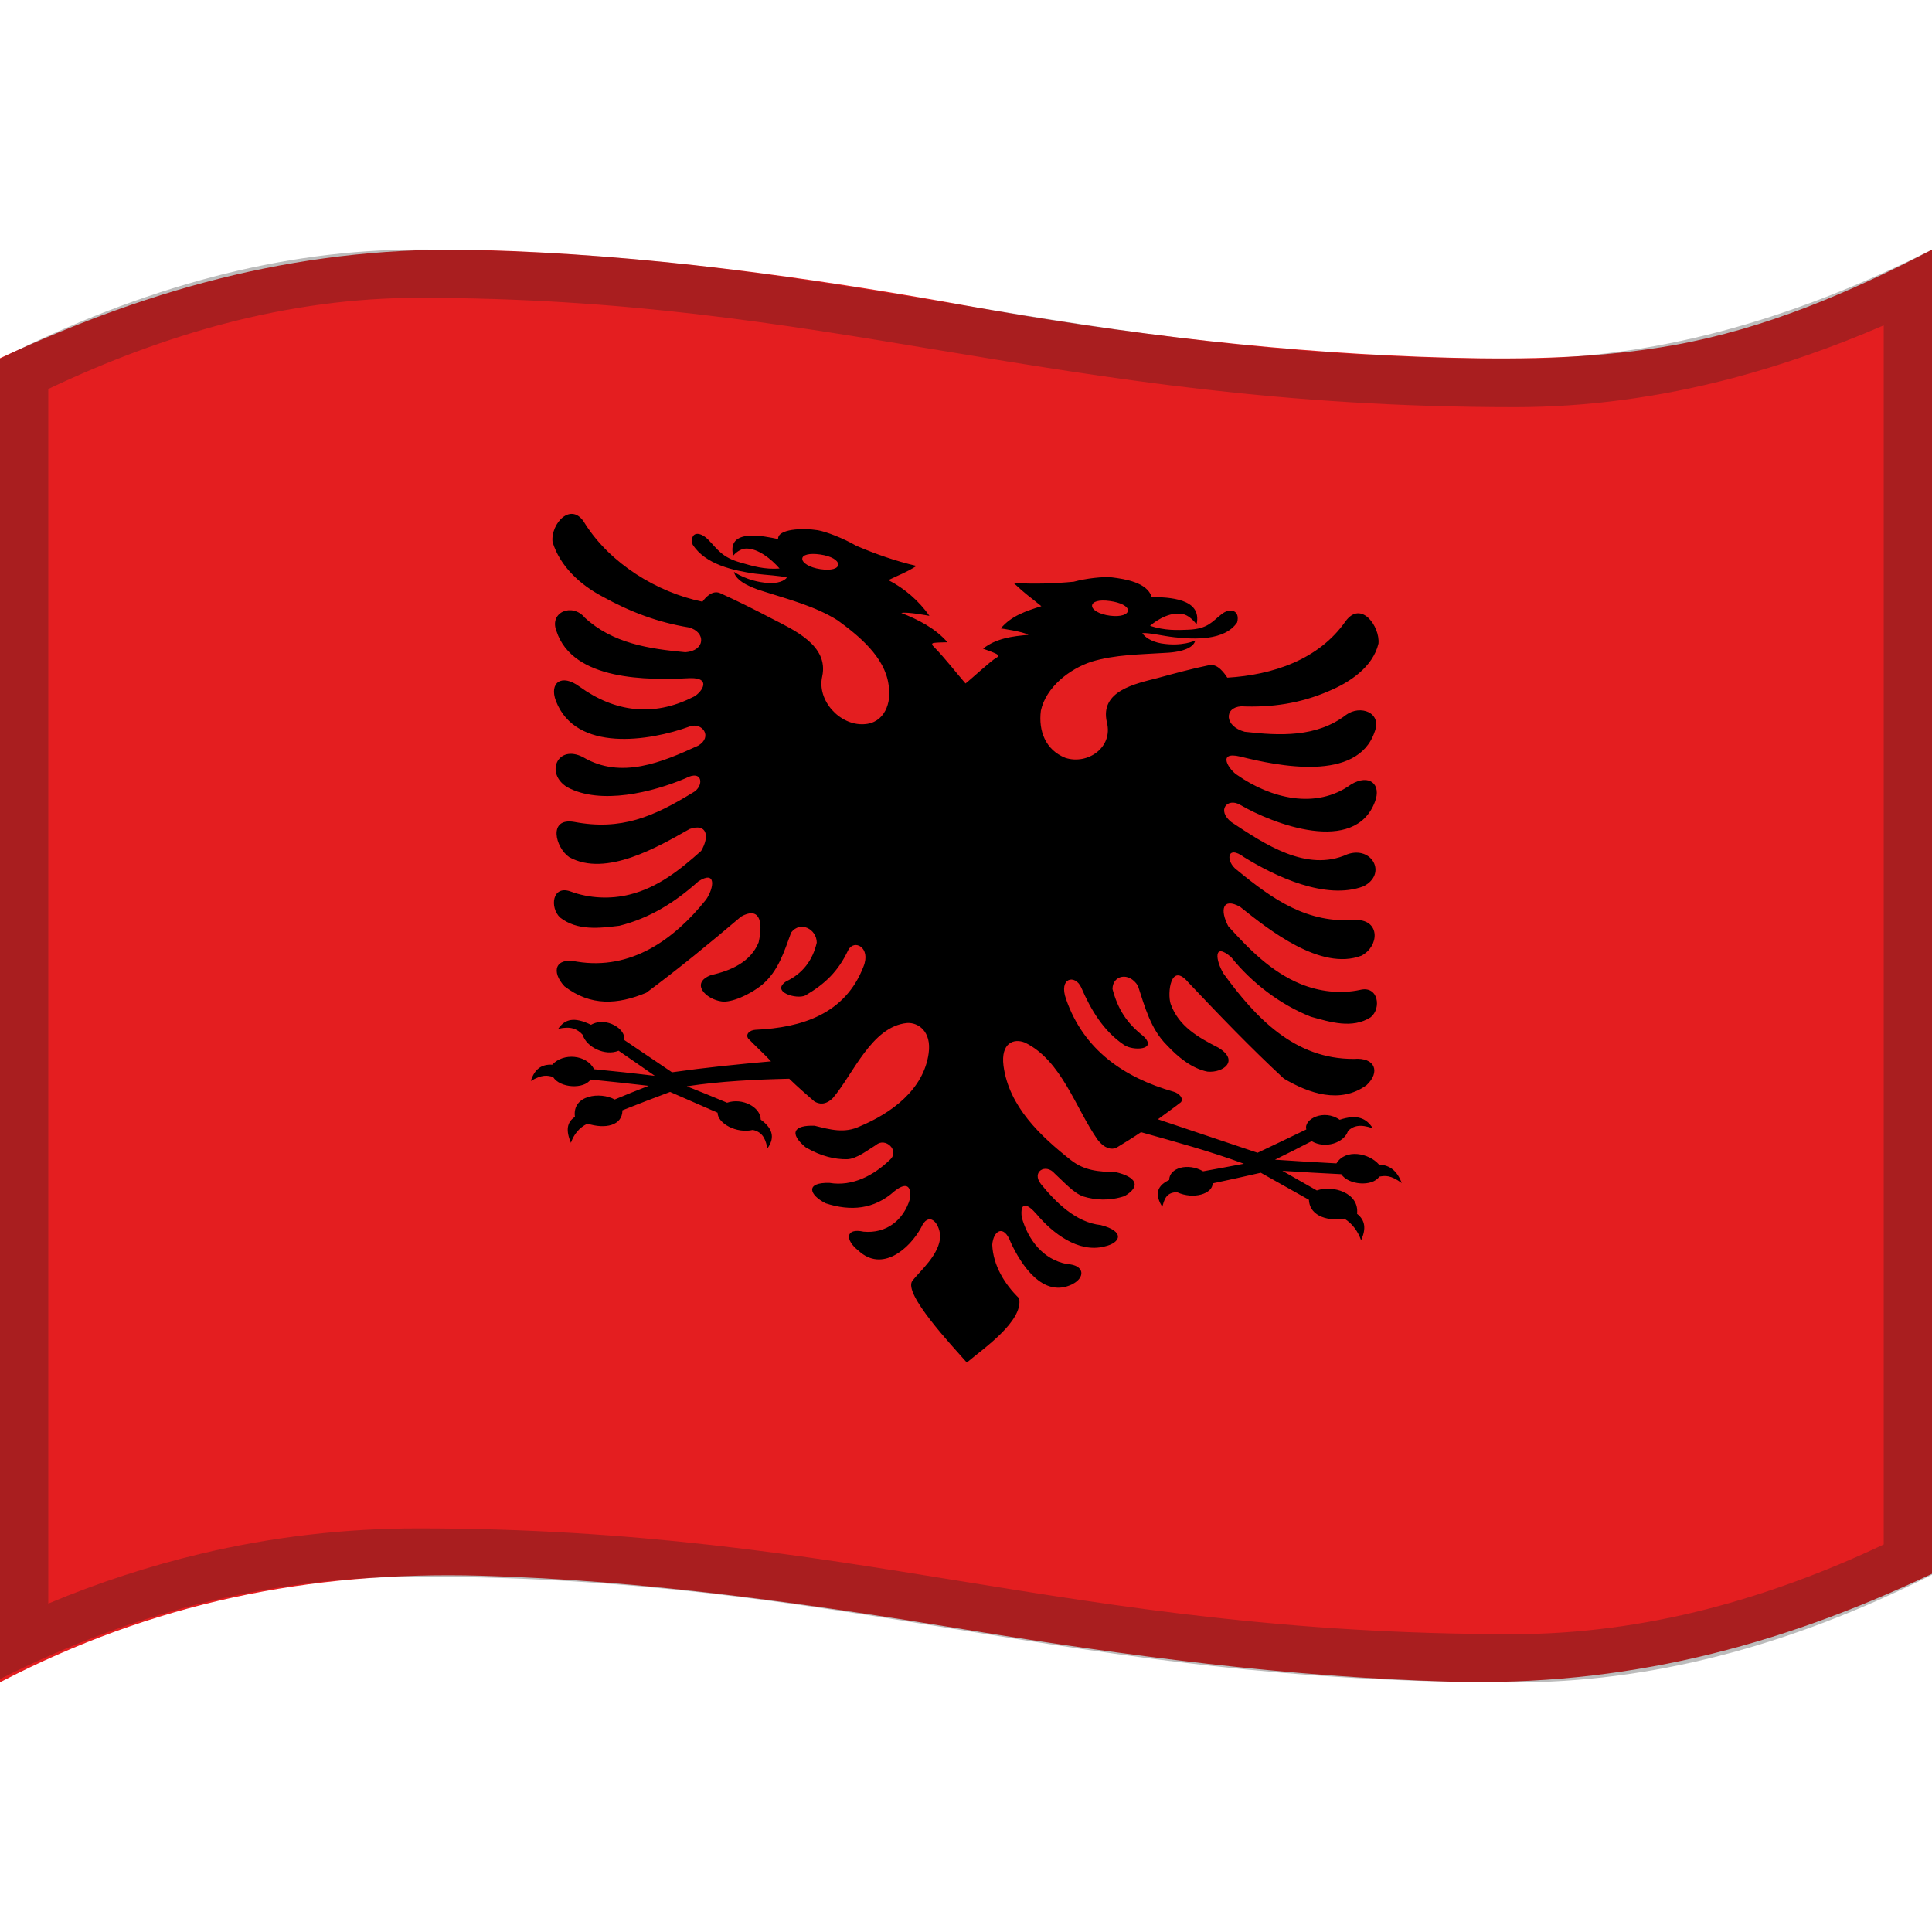 <svg viewBox="0 0 1200 1200" xmlns="http://www.w3.org/2000/svg" xmlns:xlink="http://www.w3.org/1999/xlink">
  <g>
    <path d="M509.5,344.5c-6.7-1-11.2,0.2-11.2,2.7s4.3,5.4,11.2,6.4s11.1-0.5,11.1-3S516.4,345.5,509.5,344.5z" fill="#E41E20"/>
    <path d="M0,222.5c0,274.1,0,548.3,0,822.4c94.9-49.4,192-69.1,298.6-66.2c101.1,2.8,201.7,17.2,301.4,33.5 c99.6,16.3,200.3,29.5,301.2,32.3c107.3,2.9,202.1-21.2,298.8-67c0-274.1,0-548.3,0-822.4c-50.9,26.5-103.3,49-160,59.2 c-45.7,8.2-92.4,9.1-138.7,7.9c-101-2.6-202-14.5-301.3-32.4c-99.4-18-200.2-31.7-301.2-34.5C191.3,152.3,97,177.3,0,222.5z" fill="#E41E20"/>
    <path d="M689.4,382.3c6.7,0.9,11.2-0.8,11.2-3.3s-4.3-4.8-11.2-5.8c-6.9-0.9-11.1,0.4-11.1,3.1 C678.3,378.8,682.5,381.4,689.4,382.3z" fill="#E41E20"/>
    <path d="M856.5,723.3c-6.2-7.1-20.7-10-26.4-0.7c-12.7-0.7-25.5-1.4-38.2-2.3c9.2-4.5,13.7-6.8,22.8-11.5c8.4,5,20.3,1,22.6-6.4 c3.3-3.1,7.4-4.4,15.4-1.6c-4.2-6.5-9.9-8.8-20.6-5.3c-9.7-6.9-22.6-0.4-20.7,6c-10.1,4.9-20.2,9.7-30.3,14.5 c-20.6-7-41.3-13.8-61.9-20.8c4.7-3.5,9.6-6.9,14.3-10.6c1.8-2.3-1-5.5-4.5-6.5c-30.9-8.8-55.9-26-66.8-57.4 c-4.9-13.5,5.6-15.8,9.4-7.3c5.9,13.7,13.8,27,26.4,35.5c5.4,4,21.6,3.4,12-5.5c-10.1-7.9-15.7-16.6-19-29.1c0-8.5,10.2-11,15.8-2 c4.3,13.1,7.9,26.9,18,36.9c6.6,7.1,15.4,14.5,25.2,16.4c9.9,0.9,20-6.9,6.7-14.9c-12.5-6.4-24.6-13.2-29.6-27.2 c-2.1-6.4-0.1-26.5,11-13.3c19.2,20.3,38.7,40.6,59.3,59.7c15.5,9.2,35,16,51.4,4.1c8.6-8,5.6-17.4-7.9-16.3 c-36.6,0.2-60.8-25.3-80.9-52.9c-5.1-8.4-6.5-19.9,4.7-10.3c12.7,15.9,30.5,29.5,49.5,37c11.9,3.3,25.8,7.7,37.2,0.3 c6.7-5.4,4.8-19.7-6.5-17c-12.4,2.7-25.5,1.1-37.2-3.7c-18.1-7.5-31.9-21.5-44.8-35.8c-5.3-10.1-3.6-18.1,7.3-12.1 c18.1,14.5,50.3,40,75.4,30.4c11.1-5.8,11.8-22.1-3.1-22.2c-30.6,2.3-51.6-12.5-74.3-31.1c-6.9-5-6.5-16.1,4.5-7.9 c19.4,12,50.9,26.9,74.2,18.1c14.9-7.6,5.3-25.3-10-19.9c-25.3,11.5-51.7-6.5-72.1-20c-9.3-7.4-2.4-15.2,5.3-10.8 c20.7,12.1,71.4,31.4,83.9-1.8c4.2-10.8-3.4-17.6-14.8-10.8c-21.9,15.9-50.1,8.6-70.7-5.8c-4.7-2.8-13.3-15.1,1.8-11.5 c23.1,5.8,72.8,16.2,83.5-15.3c4.8-12.1-8.9-17-17.7-10.6c-18.3,14.1-41.4,13-63,10.5c-12.7-3.4-12.9-15.1-2.2-15.8 c18.9,0.8,36.8-1.8,54.3-9.4c13-5.4,27.5-14.9,31-29.6c1-10.5-10.7-27.1-20.4-13.9c-16.8,24.1-45.5,33.4-73.5,35.1 c-1.6-2.5-5.9-8.8-11.1-7.8c-10.8,2.2-21.4,5.1-32.1,8c-14,3.6-36.1,8-31.6,27.5c4,15.7-12,26.6-25.8,22.1 c-12.3-4.9-16.8-16.7-15.2-29.3c3.2-14.6,17.7-25.9,31.4-30.4c14.6-4.5,30.7-4.5,45.8-5.5c12-0.5,17.9-3.8,18.7-7.7 c0,0-8.1,4-21.2,1.8c-6.1-1.1-10.2-3.9-11.7-6.4c4.5-0.3,12.7,1.8,20,2.6c12,1.3,31.1,2.3,38.9-9.2c2-7.4-4.2-9.5-9.7-5.1 c-5.9,4.6-8.5,9.1-20.5,9.6c-7.3,0.3-14.6,0.6-23.9-2.4c5.3-4.6,13.7-9,20.8-7.2c2.4,0.6,5.5,2.8,8.1,6.3 c3.7-16.4-17.5-16.7-27.9-17.1c-2.8-9-16.7-11.1-24.6-12.1c-5.4-0.6-16.1,0.6-23.8,2.7c-12.8,1.2-24.5,1.5-37.3,0.8 c7.9,7.4,9.3,7.9,17.2,14.4c-9.4,3-18.6,5.9-25.2,13.8c0,0,13.7,1.9,17.2,4c-9.8,0.8-20.3,2.2-28.2,8.6c2.6,0.9,6.4,2.3,8.2,3.2 c1.8,1,1.2,1.9-0.2,2.6c-3,1.6-15.4,13.1-18.9,15.8c-6.5-7.5-12.5-15.4-19.4-22.5c-1.4-1.2-2-2.5-0.2-2.7c1.8-0.3,5.7-0.3,8.4-0.4 c-7.6-8.7-18-14-28.7-18.2c3.5-0.9,17.5,1.8,17.5,1.8c-6.5-9.3-15.4-17-25.5-22.2c8.2-4,9.6-4,17.5-8.8c-12.9-3-25.5-7.4-37.6-12.6 c-7.7-4.5-18.5-8.7-23.8-9.6c-9.4-1.5-25-0.8-24.6,5.5c-8.6-1.8-32.1-7-27.9,10.3c2.6-3,5.7-4.4,8.1-4.4 c7.3-0.1,15.5,6.4,20.7,12.4c-9.4,0.7-16.6-1.5-23.9-3.6c-12-3.3-14.5-8.3-20.4-14.3c-5.5-5.6-11.6-4.8-9.7,3 c7.9,12.4,25.1,16.1,38.7,18.1c7.4,0.9,15.4,1.2,19.9,2.4c-1.6,2.1-5.7,3.8-11.7,3.4c-12.9-0.9-21.2-6.9-21.2-6.9 c0.8,4.2,6.7,8.7,18.6,12.2c15.4,4.9,32,9.2,45.8,17.9c13,9.5,29.2,22.6,31.6,39.9c2.1,11.2-2.5,24.1-15.4,24.6 c-14.9,0.8-29.2-14.7-25.8-29.7c4.2-19.3-17.8-28.9-31.5-36c-10.5-5.5-21.1-10.8-31.9-15.7c-5.1-2.2-9.5,3.2-11,5.3 c-28.4-5.8-57.3-23.8-72.9-48.4c-8.4-14.6-21.5,0-20.2,11.3c4.6,15.1,17.2,26.6,30.8,33.8c17.3,9.6,34.4,16.1,53.9,19.3 c10.6,2.8,10.4,14.5-2.2,15.4c-22.6-2.1-45.2-5.5-62.5-21.5c-7.7-9.3-22.2-3.5-17.6,8.3c10.1,31.1,57,30.6,82.8,29.3 c14.9-0.5,6.5,10.1,1.7,11.9c-24.4,12.3-48.4,9.1-70.1-6.6c-11.3-8.4-19-2.4-14.7,8.9c12.4,32,57.9,25,83.1,15.8 c7.7-2.8,14.5,6.4,5.3,11.9c-22.6,10.4-48,21.1-71.5,7.2c-16-8.3-23.8,10.1-9.9,18.6c20.8,11.3,53.2,3.1,73.5-5.5 c11-5.9,11.6,5.2,4.5,8.9c-24.5,15-44.5,23.7-73.6,18.2c-16.6-2.9-11.7,16.1-3.1,21.9c22.7,12.6,55.3-6.5,74.7-17.5 c10.8-3.8,12.6,4.5,7.2,13.6c-13.3,11.9-27,22.8-44.4,27.1c-11.9,3-25.1,2.4-36.7-1.9c-11.4-4.2-13.1,10-6.5,16.2 c10.7,8.3,24.3,6.6,36.8,5.1c19.1-4.8,34.6-14.6,49.1-27.6c11.2-7.2,9.8,4.1,4.7,11.4c-20,25-46.7,43.9-80.1,38.5 c-13.5-2.9-16.3,6.1-7.8,15.3c16.3,12.5,33,11.4,50.8,4c20.2-15,39.7-31,58.9-47.3c10.6-6,14.1,1.6,10.9,16 c-4.9,12.2-17.3,17.6-29.5,20.3c-13.2,4.9-3.4,15.1,6.6,16.4c5.5,0.8,16.5-3.5,25.1-10.4c10.1-8.6,13.6-20.4,18-32.4 c5.7-7.5,15.9-2.1,15.9,6.3c-2.6,11.1-8.8,19.2-19.1,24.1c-9.6,6.5,6.6,11.3,12,8.7c12.4-7.3,20.4-15,26.6-28.1 c3.6-7.2,14.4-1.8,9.5,10.2c-11.3,29.3-38.1,37.9-67.1,39.2c-3.5,0.2-6.3,2.7-4.5,5.4c4.7,4.9,9.6,9.3,14.2,14.2 c-20.5,1.8-41.1,3.9-61.5,6.8c-10-6.8-19.9-13.5-29.9-20.2c1.9-6.1-10.8-14.8-20.4-9.3c-10.5-5.1-16.2-3.6-20.4,2.5 c7.9-1.8,11.9,0.1,15.2,3.7c2.3,7.7,14,13.4,22.3,9.9c9,6.2,13.5,9.3,22.5,15.6c-12.6-1.5-25.1-2.9-37.7-4.1 c-4.7-9.2-19.3-10.3-26-2.8c-6.6-0.4-11,2.7-13.3,10.1c7.1-4.2,10.3-3.5,13.8-2.5c4.3,7,19.3,7.7,23.3,1.6 c12.1,1.2,24.1,2.5,36.1,3.9c-8.5,3.3-12.7,5-21.1,8.5c-8.8-4.9-26.6-2.9-24.7,10.8c-5.1,3.3-5.7,8.5-2.5,16.1 c1.7-5,5.1-9.5,10.3-11.9c10.9,3.5,21.7,1.3,21.7-8.3c9.8-3.9,19.7-7.7,29.6-11.4c9.9,4.3,19.7,8.6,29.5,12.9 c0,6.6,11.7,13.1,21.9,10.7c7,1.5,8,7.1,9.1,11.4c3.9-5.4,4.5-11.5-4.2-17.8c0-7.6-11.3-13.8-20.9-10.5c-10-4.2-15-6.2-25-10.2 c21-3.2,42.4-4.2,63.6-4.7c5.6,5.4,10.1,9.3,15.5,14c2.9,1.9,7.1,2.5,11.6-2c12.6-14.7,24-44.4,46-46.6c7-0.5,15.4,5.2,13.5,18.8 c-3.1,22.6-23.2,37.2-42.8,45.4c-9.5,4.5-18.4,2-28-0.4c-12.7-0.5-16.3,4.5-5.6,13.4c9.9,5.8,18.5,7.5,25.6,7.4 c6.1-0.1,13.2-5.9,18.2-8.9c5.7-4.9,14.8,3.5,8.6,9.2c-10,9.7-23.3,16.8-37.6,14.4c-15.4-0.4-12.5,7.6-2.3,12.7 c15.5,5,30,3.8,42.6-7.5c6.4-5.1,10.8-4.7,9.7,4.7c-4,13.4-14.8,21.7-28.8,20.4c-11.4-2.5-11.6,5.2-3.3,11.7 c14.7,13.8,31.7-0.9,39-14.2c4.4-10.1,11.2-3.9,11.9,5.2c-0.3,11.6-12.9,22-17.3,27.8c-6,7.9,24.7,40.4,33.8,50.8 c9.9-8.4,35.2-25.6,32.5-39.9l0,0c-9-8.7-16.2-20.5-16.7-33.3c0.7-8.8,7.2-13,11.5-1.4c6.3,13.6,19.9,34.9,38.1,26 c8.3-4.1,8-12-3.2-12.6c-14.9-2.8-24.2-15.1-28.1-29.1c-1.1-9.7,3.2-8.9,9.4-1.7c9.7,11.5,25.7,24.1,42,19.9 c10.1-2.2,13-9.4-2.3-13.3c-15.4-1.6-27.9-14.1-37.1-25.4c-6.2-7.7,2.9-13.2,8.5-6.6c5,4.5,11.9,12.4,18,14.3 c7,2.1,15.8,2.9,25.4-0.3c10.6-6.2,7.1-12-5.6-14.9c-10.3-0.2-19.3-0.8-27.8-7.5c-18.9-14.9-38.4-33.2-41.8-58.5 c-1.8-14.3,6.4-17.2,13.2-14.5c22.8,11,31.5,40.7,45.2,60.3c4.4,5.7,8.6,6.3,11.5,5.2c5.6-3.4,10-6.1,15.5-9.8 c21.4,6,43.1,11.9,63.9,19.6c-10.1,1.9-15.2,2.9-25.3,4.7c-9.5-5.5-21.1-2.1-21.1,5.4c-9,4.2-8.2,10.3-4.3,16.7 c1.2-4,2.1-9.1,9.2-9.1c10.2,4.7,22.1,1,22.1-5.5c10-2.1,19.9-4.3,29.9-6.6c10,5.6,19.9,11.2,29.9,16.8c0.5,11,13.4,13.3,22,11.7 c5.2,3.2,8.5,8.1,10.4,13.4c3.3-7.2,2.5-12.5-2.5-16.4c1.5-13.1-15.1-18-25-14.5c-8.5-4.8-12.8-7.3-21.4-12.2 c12.2,0.8,24.4,1.5,36.6,2.1c4.3,6.7,19.3,8,23.6,1.5c3.8-0.6,6.9-1.1,14,4C867.7,727.2,863.4,723.7,856.5,723.3z M689.4,373.3 c6.7,0.9,11.2,3.3,11.2,5.8s-4.3,4.2-11.2,3.3c-6.9-0.9-11.1-3.7-11.1-6.1C678.3,373.7,682.5,372.3,689.4,373.3z M509.5,353.5 c-6.7-1-11.2-3.9-11.2-6.4s4.3-3.7,11.2-2.7s11.1,3.6,11.1,6.2S516.4,354.5,509.5,353.5z"/>
  </g>
  <path d="M259.7,185c127.9,0,223.7,15.9,325.2,32.8 C688.7,235,796.1,252.9,941,252.9c44.4,0,90-6.1,135.4-18.1c30.5-8.1,61.9-19,93.6-32.7v757.2c-36.8,17.4-73.5,30.8-109.2,40 c-40.5,10.4-81.1,15.7-120.8,15.7c-140.1,0-243.6-16.8-343.7-33c-98.9-16.1-201.3-32.7-336.6-32.7c-45.7,0-91.1,5.3-135.1,15.8 C93,972.6,61.3,982.9,30,996V241.6c37.1-17.6,73.8-31.2,109.2-40.5C179.9,190.4,220.4,185,259.7,185 M1200,155 c-89.2,45-174.4,67.9-259,67.9c-280.7,0-416.7-67.9-681.3-67.9C175.2,155,89.1,178,0,222.9c0,242.4,0,577.6,0,820 c89-44.9,175.2-63.6,259.7-63.6c268.9,0,398.5,65.7,680.3,65.7c84.6,0,170.8-22,260-66.9C1200,735.7,1200,397.4,1200,155L1200,155z" enable-background="new " fill="#212121" opacity="0.3"/>
</svg>